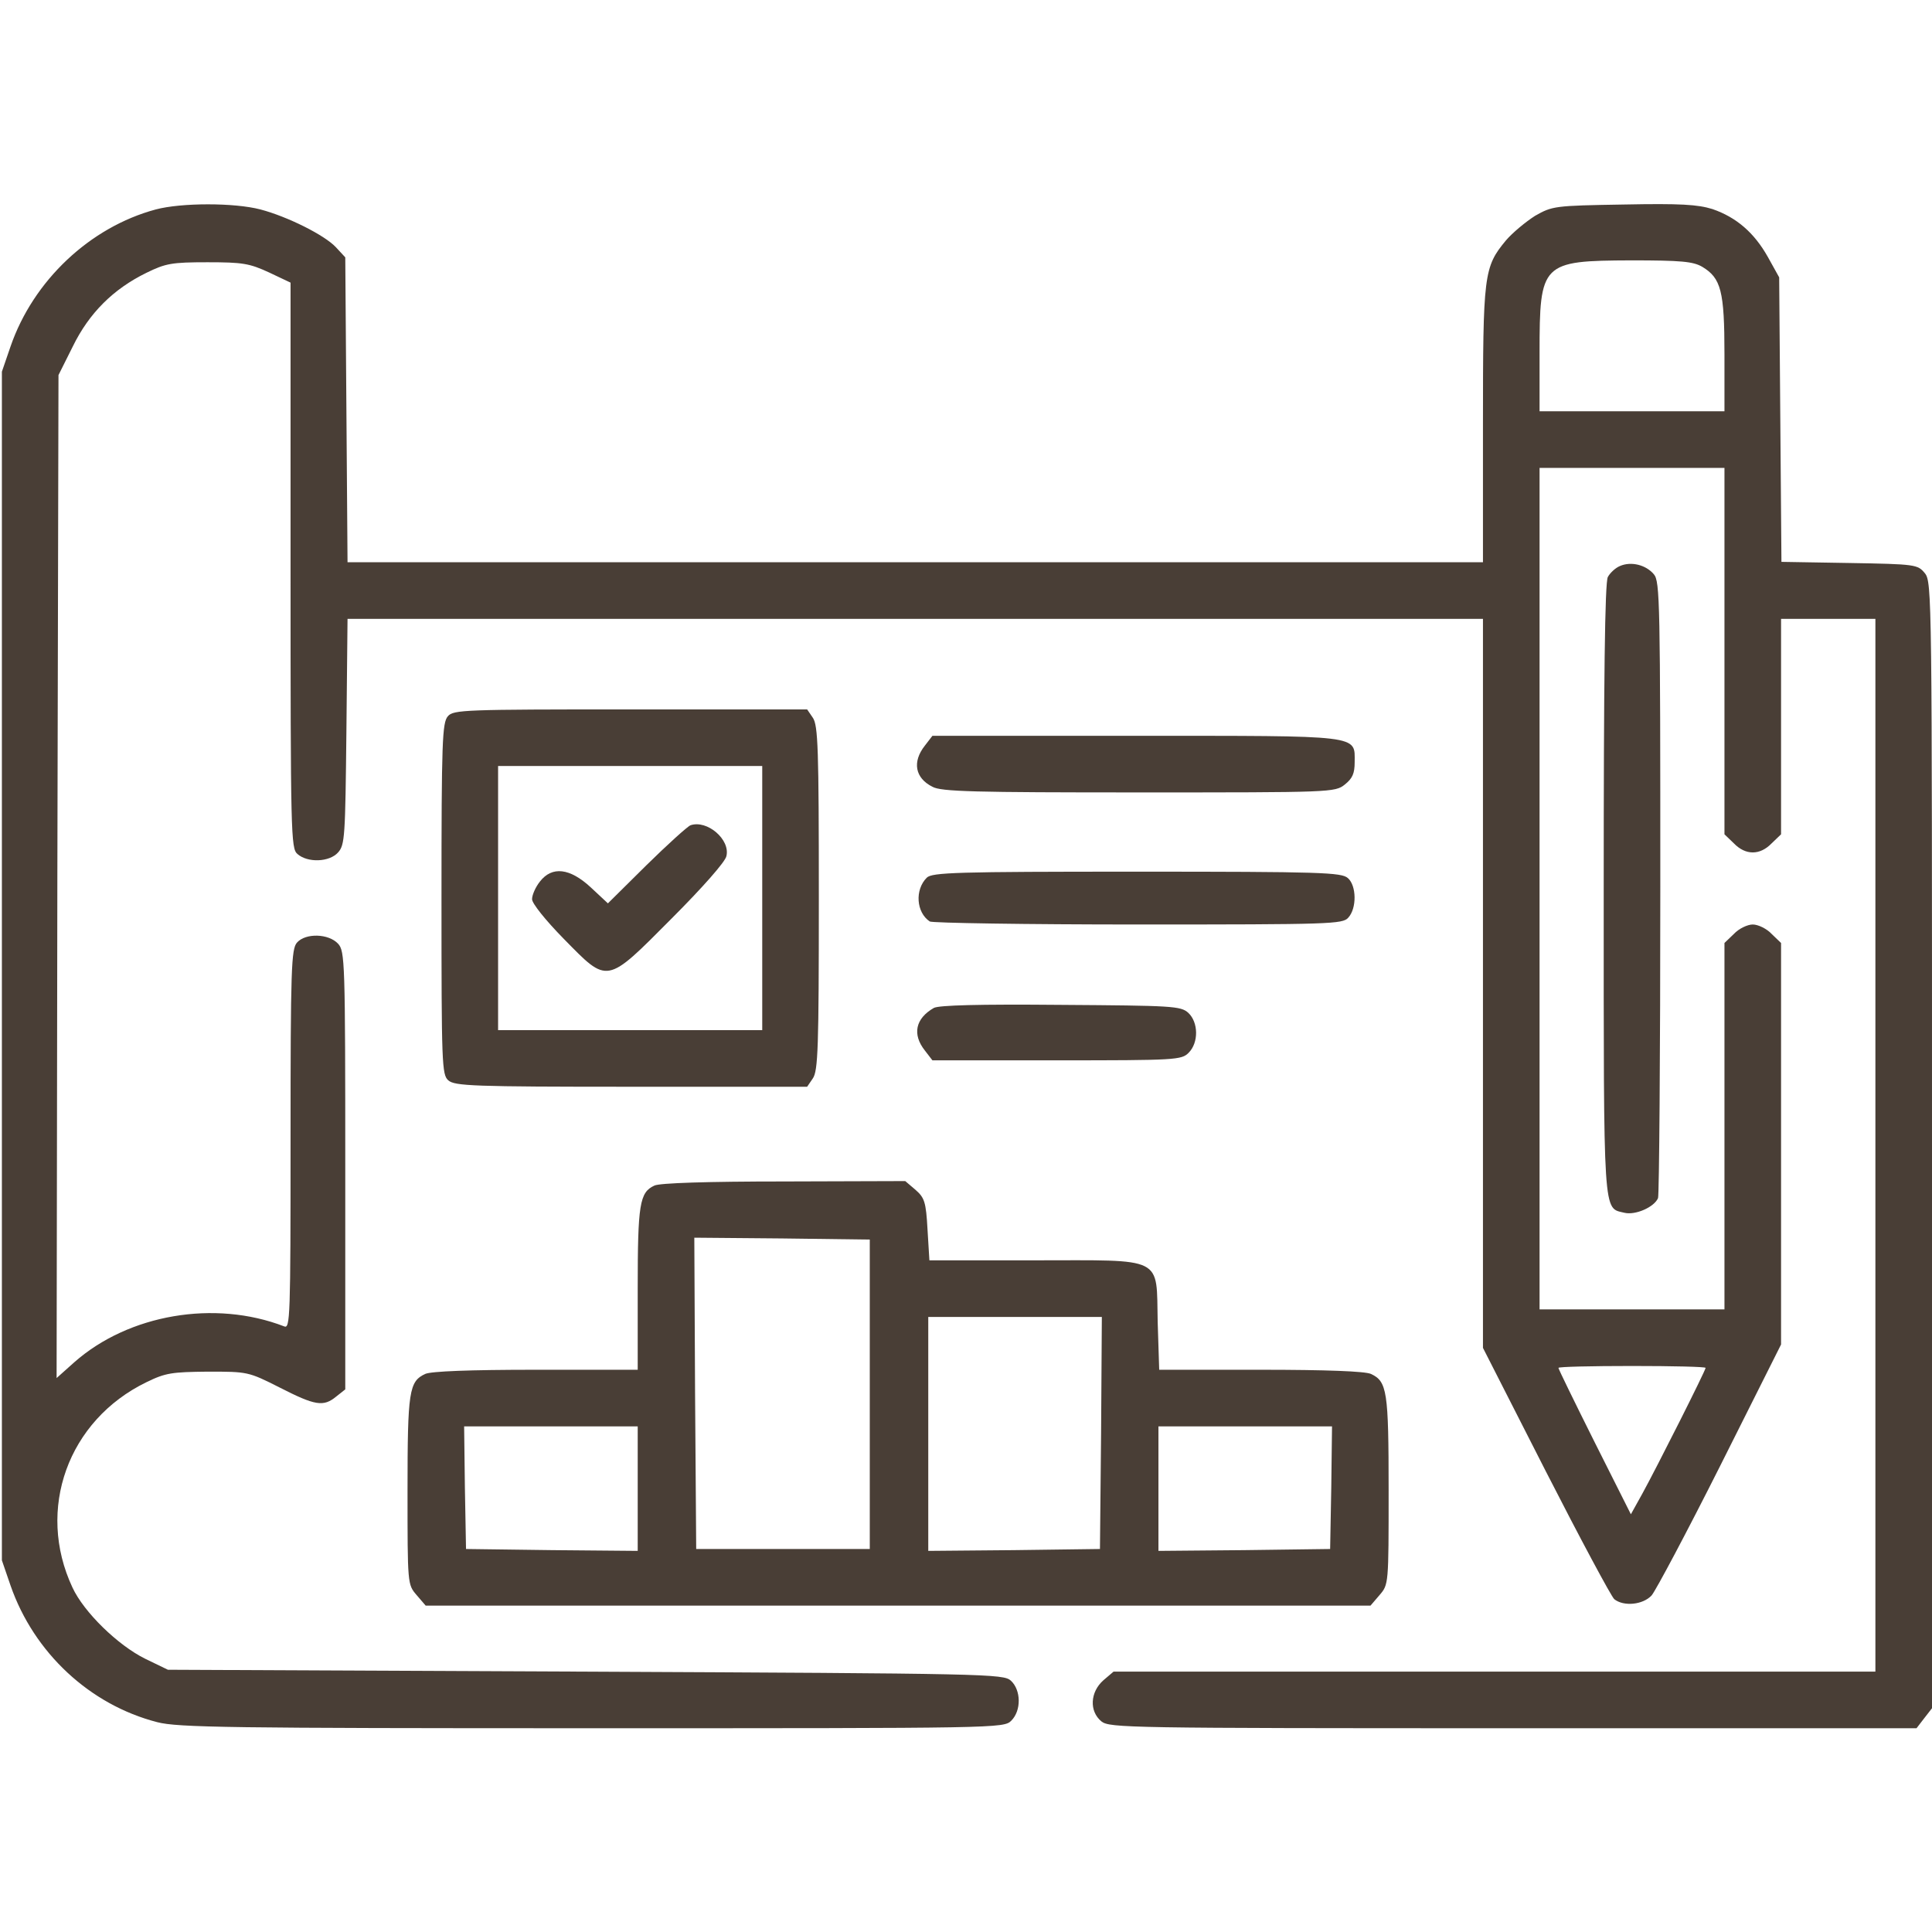 <?xml version="1.0" standalone="no"?>
<!DOCTYPE svg PUBLIC "-//W3C//DTD SVG 20010904//EN"
 "http://www.w3.org/TR/2001/REC-SVG-20010904/DTD/svg10.dtd">
<svg version="1.0" xmlns="http://www.w3.org/2000/svg"
 width="512pt" height="512pt" viewBox="0 0 512 512"
 preserveAspectRatio="xMidYMid meet">

<g transform="translate(0,512) scale(0.1,-0.1)"
fill="#493e36" stroke="none">
<path d="M413 4565 c-175 -47 -325 -189 -385 -363 l-23 -67 0 -1575 0 -1575
23 -67 c62 -178 210 -316 389 -362 54 -14 192 -16 1152 -16 1078 0 1091 0
1111 20 27 27 26 81 -1 106 -20 18 -57 19 -1128 24 l-1106 5 -60 29 c-73 36
-163 124 -193 189 -97 207 -12 443 196 544 51 25 68 27 163 28 105 0 107 0
190 -42 94 -48 116 -52 150 -24 l24 19 0 580 c0 556 -1 581 -19 601 -25 27
-86 29 -109 3 -15 -17 -17 -68 -17 -521 0 -475 -1 -503 -17 -496 -184 71 -412
32 -556 -95 l-47 -42 2 1329 3 1329 38 76 c43 88 107 152 195 195 51 25 67 28
162 28 93 0 111 -3 163 -27 l57 -27 0 -749 c0 -713 1 -750 18 -765 27 -24 85
-22 108 4 18 20 19 42 22 320 l3 299 1504 0 1505 0 0 -966 0 -966 166 -326
c92 -180 174 -333 182 -340 25 -20 76 -15 99 10 11 13 93 167 182 344 l161
321 0 532 0 532 -25 24 c-13 14 -36 25 -50 25 -14 0 -37 -11 -50 -25 l-25 -24
0 -486 0 -485 -245 0 -245 0 0 1115 0 1115 245 0 245 0 0 -485 0 -486 25 -24
c31 -32 69 -32 100 0 l25 24 0 286 0 285 125 0 125 0 0 -1395 0 -1395 -1009 0
-1010 0 -27 -23 c-35 -31 -38 -82 -5 -109 22 -17 68 -18 1091 -18 l1069 0 20
26 21 27 0 1492 c0 1454 0 1493 -19 1516 -19 23 -24 24 -200 27 l-180 3 -3
377 -3 377 -30 54 c-36 64 -83 105 -147 127 -39 12 -84 15 -235 12 -184 -3
-189 -4 -235 -30 -25 -16 -60 -45 -77 -65 -59 -71 -61 -90 -61 -490 l0 -363
-1505 0 -1504 0 -3 404 -3 404 -25 27 c-30 32 -128 81 -200 100 -69 18 -209
18 -277 0z m4098 -152 c50 -30 59 -64 59 -232 l0 -151 -245 0 -245 0 0 155 c0
239 5 244 243 245 132 0 164 -3 188 -17z m9 -2918 c0 -7 -130 -265 -168 -334
l-30 -54 -96 191 c-53 106 -96 194 -96 197 0 3 88 5 195 5 107 0 195 -2 195
-5z"/>
<path d="M4293 3620 c-12 -5 -26 -18 -32 -29 -8 -13 -11 -275 -11 -828 0 -879
-2 -843 55 -857 29 -7 79 15 89 39 3 9 6 380 6 825 0 755 -1 809 -17 828 -21
25 -60 35 -90 22z"/>
<path d="M1187 3222 c-15 -17 -17 -65 -17 -484 0 -438 1 -466 18 -481 17 -15
65 -17 485 -17 l466 0 15 22 c14 20 16 82 16 478 0 396 -2 458 -16 478 l-15
22 -468 0 c-441 0 -469 -1 -484 -18z m833 -482 l0 -350 -350 0 -350 0 0 350 0
350 350 0 350 0 0 -350z"/>
<path d="M1830 2933 c-8 -3 -61 -51 -117 -106 l-102 -101 -45 42 c-56 52 -103
57 -135 16 -12 -15 -21 -36 -21 -47 0 -11 35 -55 84 -105 118 -120 111 -122
286 54 81 81 142 150 145 165 11 44 -51 97 -95 82z"/>
<path d="M2451 3144 c-34 -43 -26 -86 20 -109 23 -13 111 -15 547 -15 510 0
520 0 546 21 20 16 26 29 26 59 0 73 23 70 -581 70 l-538 0 -20 -26z"/>
<path d="M2456 2794 c-32 -32 -28 -92 8 -116 6 -4 254 -8 552 -8 511 0 542 1
557 18 23 25 22 85 -1 105 -17 15 -70 17 -560 17 -478 0 -542 -2 -556 -16z"/>
<path d="M2475 2449 c-49 -28 -58 -70 -24 -113 l20 -26 330 0 c316 0 330 1
349 20 27 27 26 81 -1 106 -20 18 -42 19 -338 21 -218 2 -322 -1 -336 -8z"/>
<path d="M1734 1978 c-39 -18 -44 -49 -44 -273 l0 -215 -270 0 c-176 0 -277
-4 -293 -11 -43 -20 -47 -45 -47 -309 0 -249 0 -249 24 -277 l24 -28 1252 0
1252 0 24 28 c24 28 24 28 24 277 0 264 -4 289 -47 309 -16 7 -117 11 -293 11
l-268 0 -4 126 c-4 177 21 164 -328 164 l-277 0 -5 82 c-4 73 -8 84 -32 105
l-27 23 -322 -1 c-200 0 -330 -4 -343 -11z m571 -553 l0 -410 -230 0 -230 0
-3 413 -2 412 232 -2 233 -3 0 -410z m613 -102 l-3 -308 -227 -3 -228 -2 0
310 0 310 230 0 230 0 -2 -307z m-1228 -148 l0 -165 -227 2 -228 3 -3 163 -2
162 230 0 230 0 0 -165z m1838 3 l-3 -163 -227 -3 -228 -2 0 165 0 165 230 0
230 0 -2 -162z"/>
</g>
</svg>
